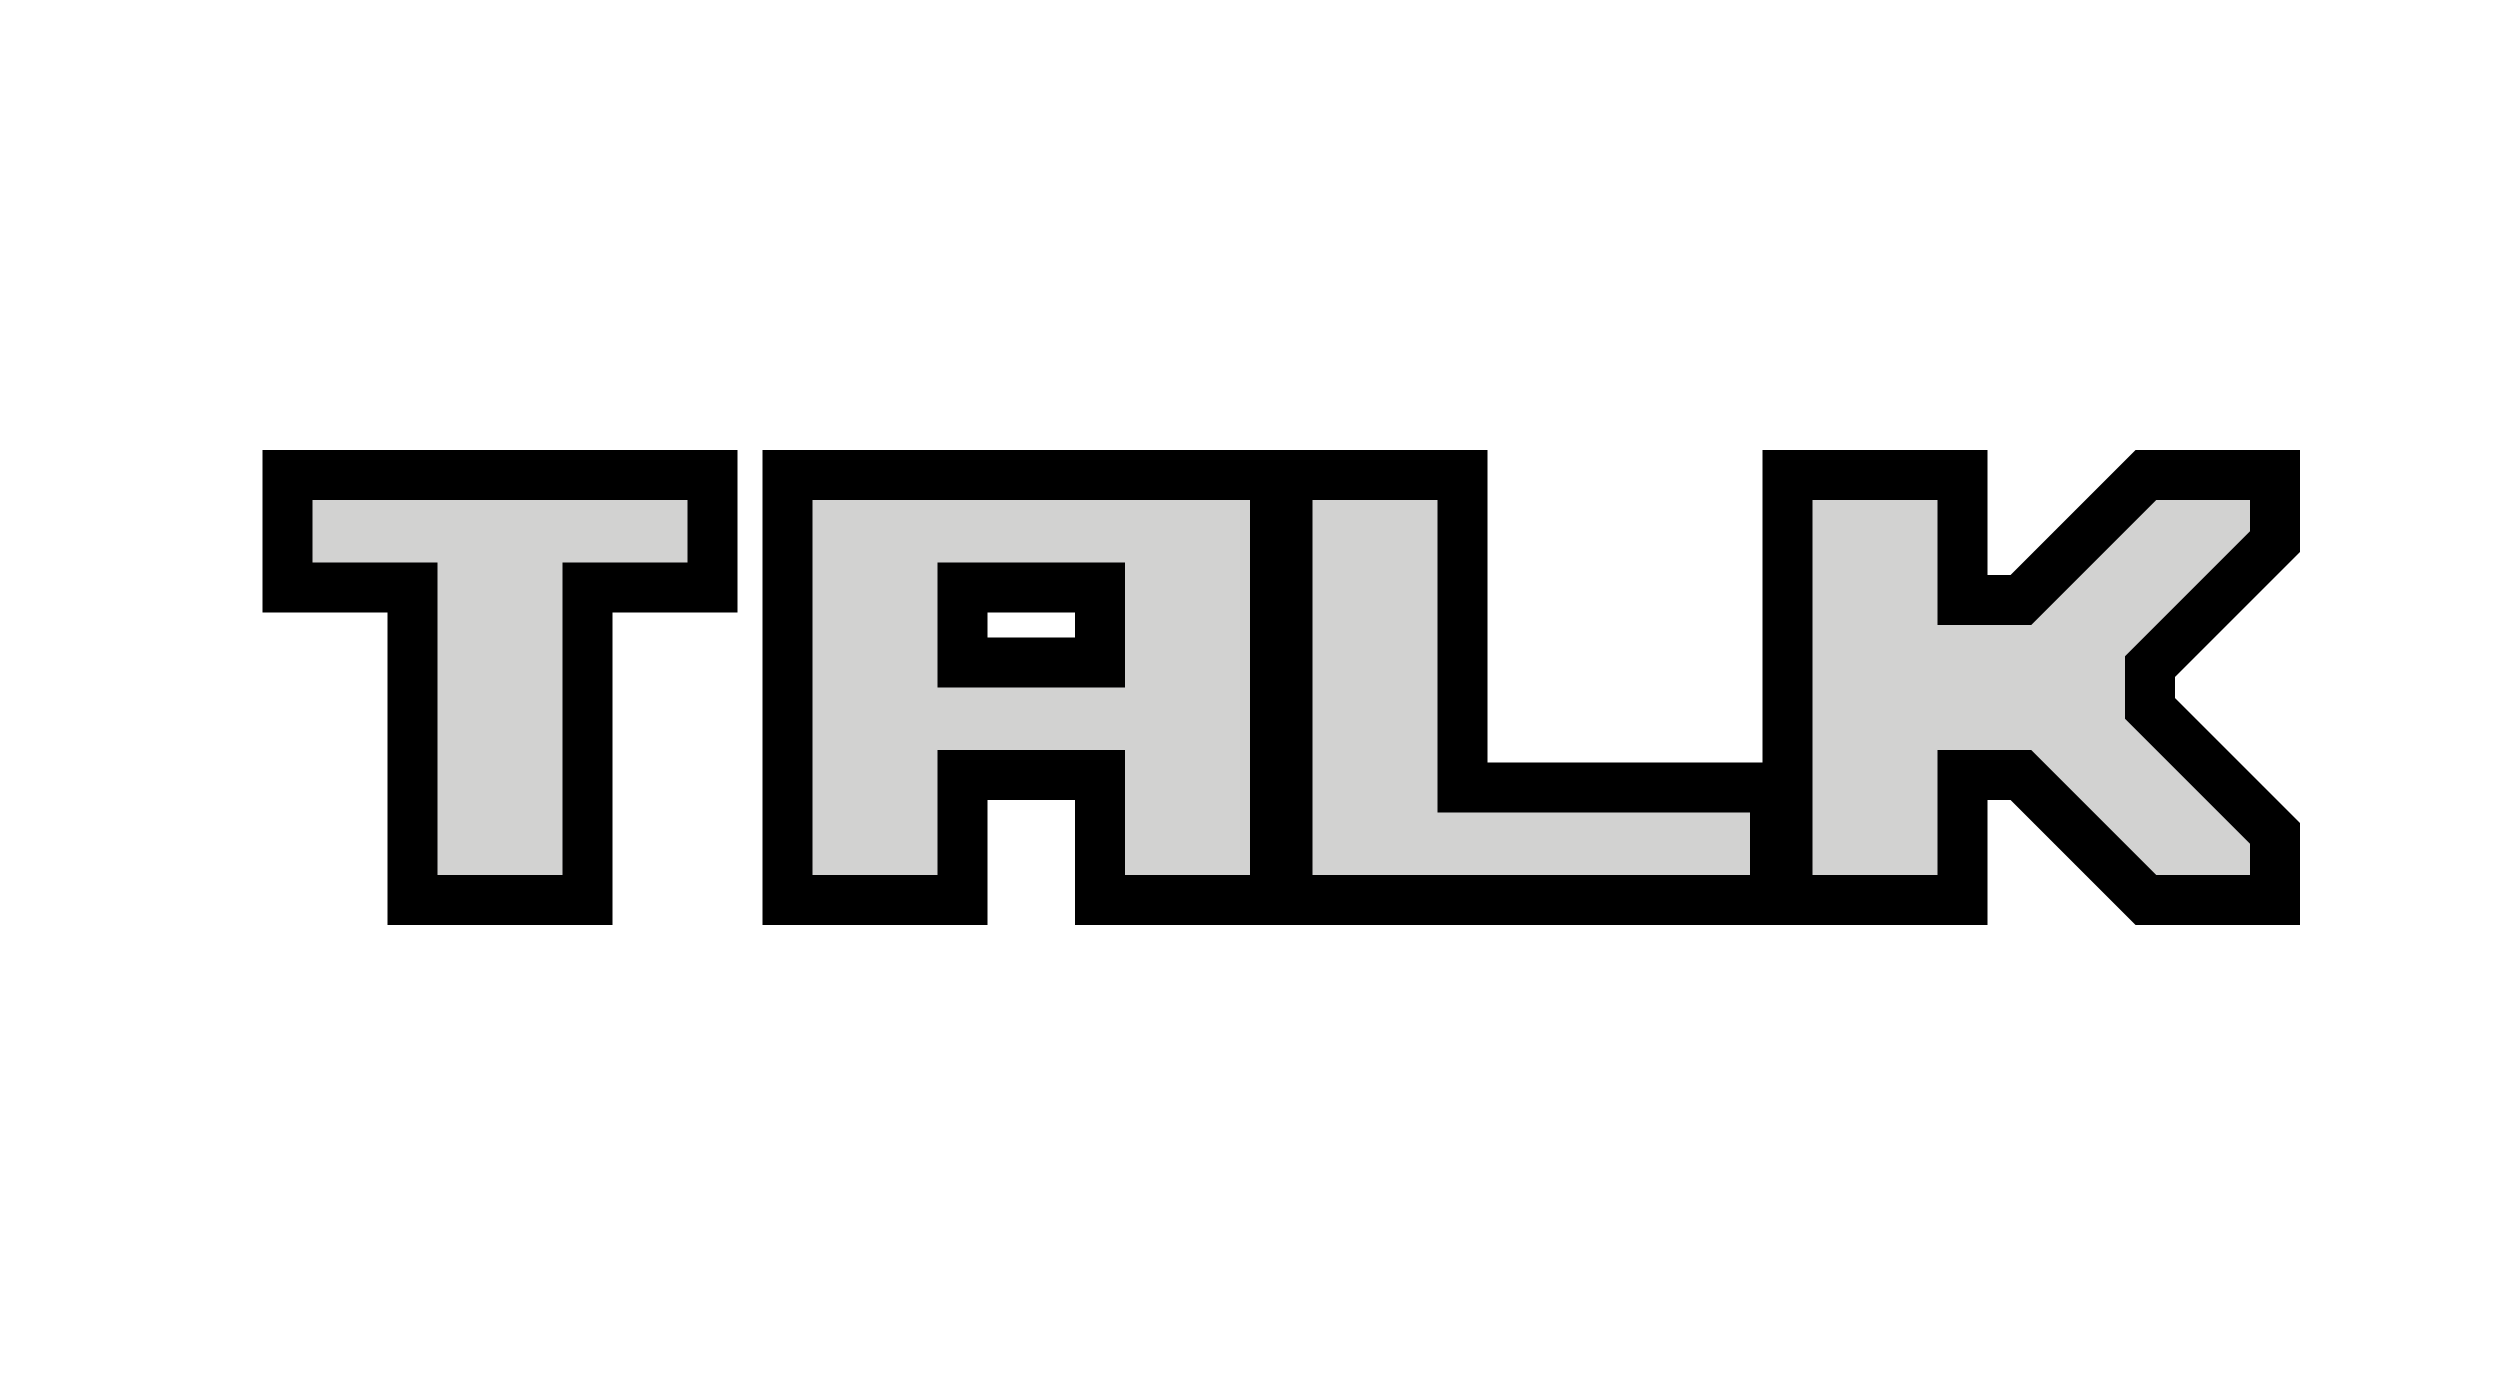 <svg width="40" height="22" version="1.1" xmlns="http://www.w3.org/2000/svg">
	<g transform="translate(2,1)" fill="none" stroke="#000" stroke-linecap="square" stroke-width="1.6">
		<path d="m3 7h6v1h-2v5h-2v-5h-2v-1"/>
		<path d="m11 7v6h2v-2h3v2h2v-6zm2 1h3v2h-3z"/>
		<path d="m19 7v6h7v-1h-5v-5h-2"/>
		<path d="m27 13v-6h2v2h1.5l2-2h1.5v.5l-2 2v1l2 2v.5h-1.5l-2-2h-1.5v2z"/>
	</g>
	<g transform="translate(2,1)" fill="#d2d2d1">
		<path d="m3 7h6v1h-2v5h-2v-5h-2v-1"/>
		<path d="m11 7v6h2v-2h3v2h2v-6zm2 1h3v2h-3z"/>
		<path d="m19 7v6h7v-1h-5v-5h-2"/>
		<path d="m27 13v-6h2v2h1.5l2-2h1.5v.5l-2 2v1l2 2v.5h-1.5l-2-2h-1.5v2z"/>
	</g>
</svg>
